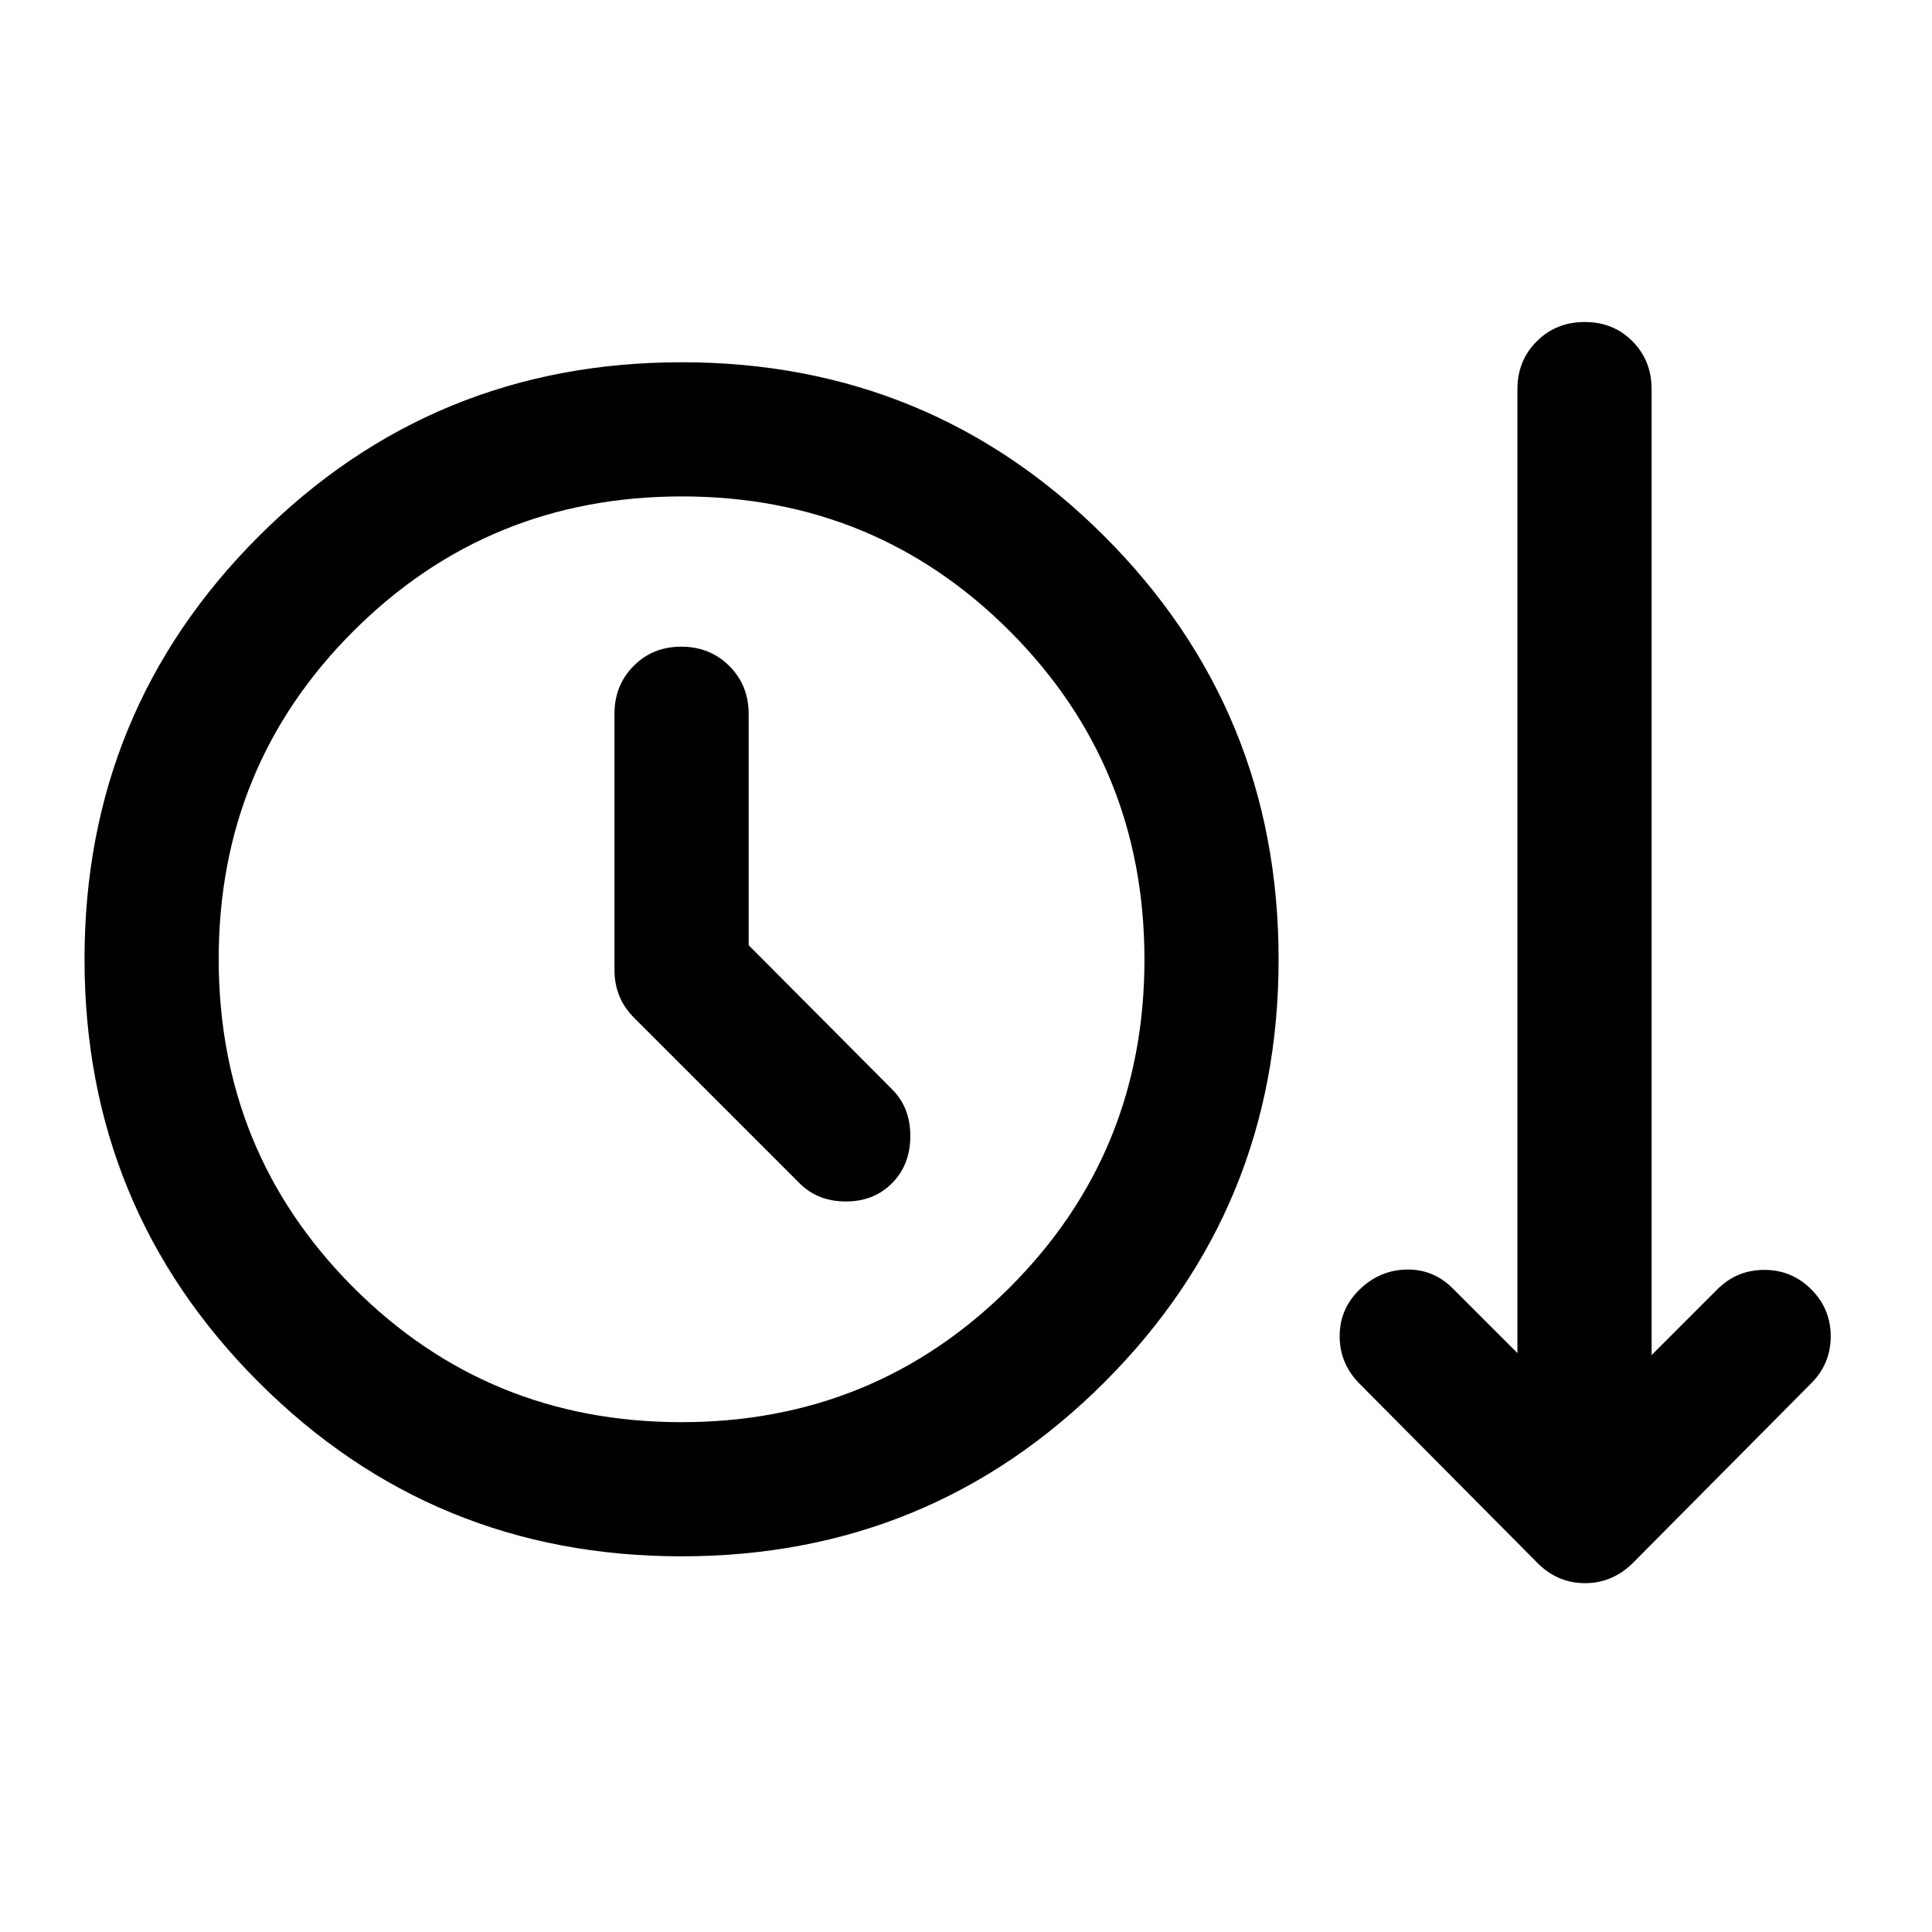 <svg xmlns="http://www.w3.org/2000/svg" height="40" viewBox="0 -960 960 960" width="40"><path d="M338.63-186.67q-123.63 0-210.13-86.54T42-483.37Q42-607 128.54-693.5T338.71-780q123.62 0 210.12 86.54t86.5 210.17q0 123.62-86.54 210.12t-210.16 86.5Zm-.09-66.66q96.13 0 163.13-66.88 67-66.87 67-163 0-96.12-66.87-163.12-66.88-67-163.01-67-96.12 0-163.12 66.87t-67 163q0 96.13 66.87 163.13t163 67Zm33.46-237v-115q0-14.17-9.62-23.75-9.61-9.59-23.83-9.59-14.22 0-23.72 9.59-9.5 9.58-9.5 23.75v127.66q0 6.38 2.34 12.36 2.33 5.98 7.66 11.31l82 82q9.05 9 23.03 9 13.97 0 22.97-9.17 9-9.16 9-23.33 0-14.17-9-23.17L372-490.33Zm-33.33 7Zm425.33 300-88.67-89.34q-9.66-9.86-9.66-23.43t10-23.23q10-9.67 23.5-9.84 13.5-.16 23.16 9.84L754-287.67v-479q0-14.16 9.62-23.75 9.61-9.58 23.83-9.58 14.22 0 23.72 9.58 9.5 9.59 9.5 23.75v480l32.66-32.66Q863-329 876.67-329q13.66 0 23.33 9.67 9.67 9.66 9.67 23.33 0 13.67-9.67 23.33l-88.67 89.34q-10.18 10-23.75 10-13.58 0-23.58-10Z"/></svg>